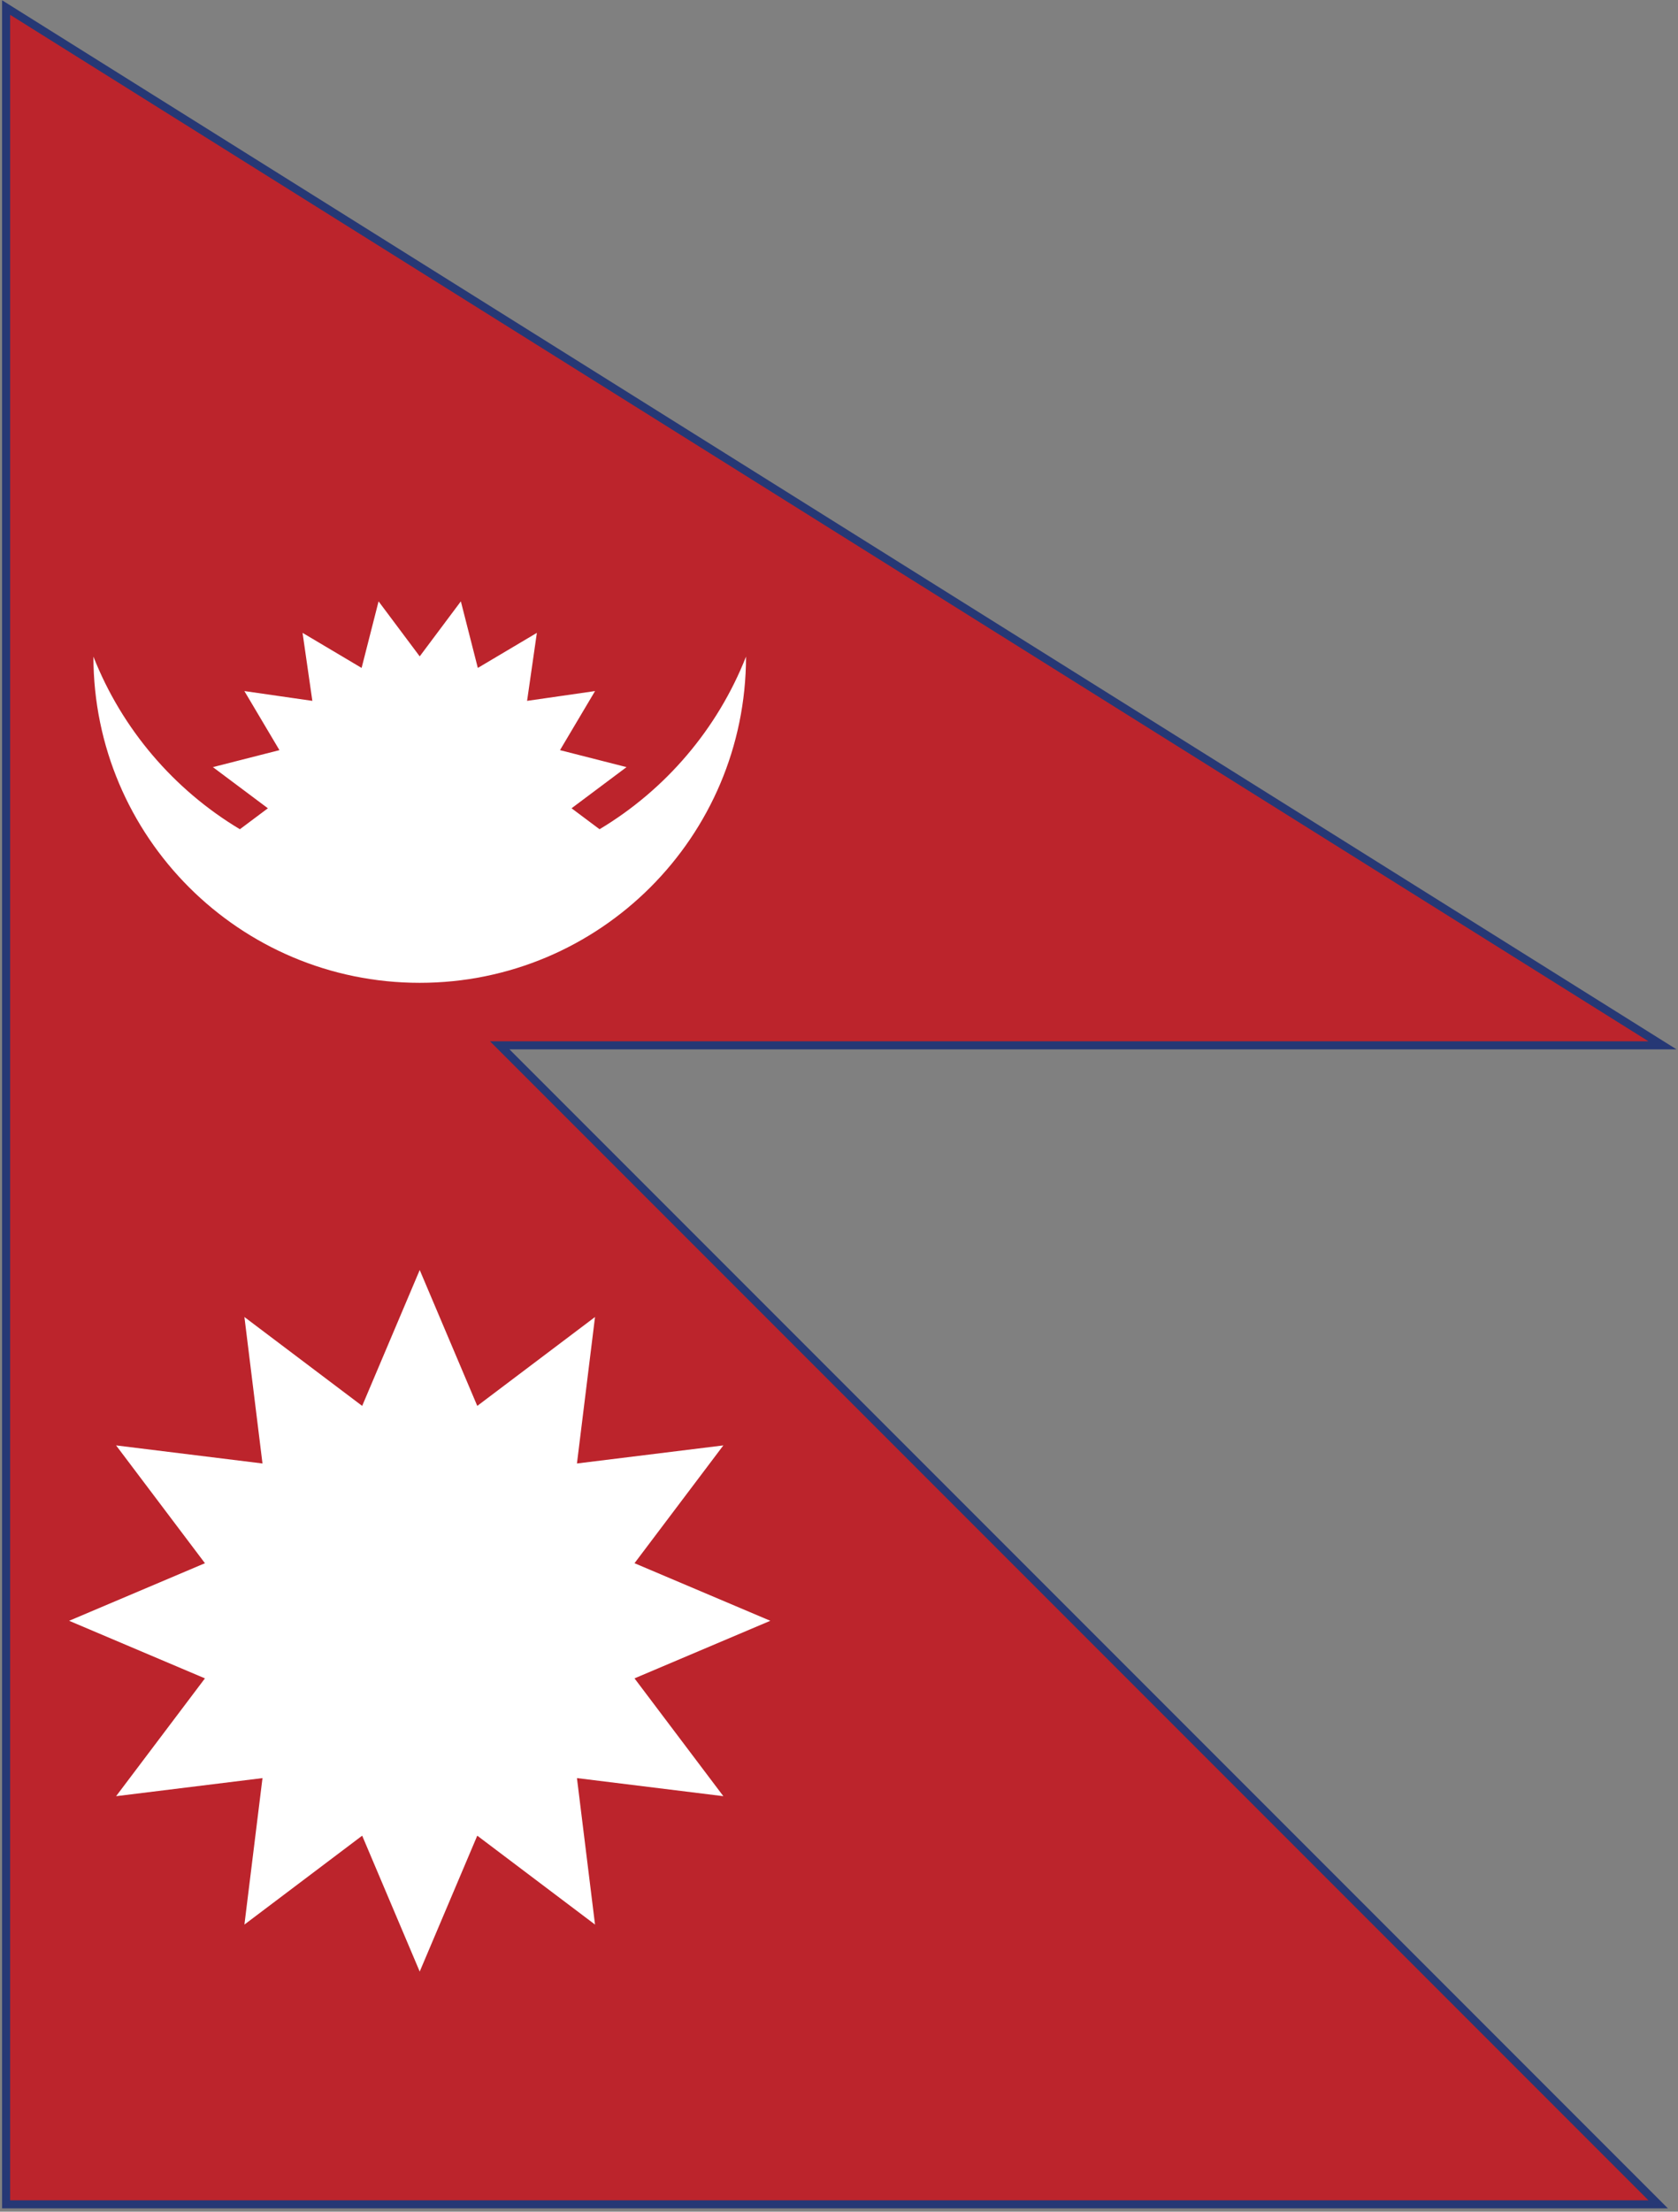 <svg width="419" height="552" viewBox="0 0 419 552" xmlns="http://www.w3.org/2000/svg"><rect x="0" y="0" width="419" height="552" fill="#808080" stroke="none"/><title>Nepal</title><g fill="none" fill-rule="evenodd"><path d="M2.532 3.7v545.456h409.09l-289.27-289.27h289.27L2.533 3.7" fill="#0A0A08"/><path d="M.52 551.168V.068l418.11 261.83H127.21l289.272 289.27H.522zm406.246-4.025l-289.27-289.27h287.123L4.544 7.336v539.807h402.22z" fill="#263875"/><path d="M2.532 3.7v545.456h409.09l-289.27-289.27h289.27L2.533 3.7" fill="#BC242C"/><path d="M149.71 206.962c16.483-9.868 29.45-25.004 36.574-43.082-.035 44.97-36.5 81.416-81.48 81.416-44.977 0-81.443-36.445-81.478-81.416 7.125 18.078 20.092 33.214 36.575 43.082l6.99-5.23v.002-.003.002L53.16 191.46l16.604-4.234.005-.014-8.748-14.735 16.973 2.445-2.445-16.972 14.734 8.746.014-.006 4.234-16.603 10.273 13.73 10.273-13.73 4.234 16.603.014.006 14.734-8.746-2.443 16.97v.002l16.972-2.445-8.748 14.735.006.014 16.602 4.233-13.73 10.272v.002l.002-.002 6.988 5.23M104.805 492.066l-14.363-33.9h-.01l-.01-.004-29.39 22.175 4.512-36.556v.002l-36.555 4.512 22.174-29.39-.003-.01-.003-.01L17.26 404.52l33.898-14.363.006-.02-22.176-29.39 36.556 4.512-4.512-36.557 29.39 22.175.02-.005 14.363-33.898 14.364 33.898.01.003.01.002 29.388-22.175-4.512 36.557 36.557-4.513-22.175 29.39.002.01.003.01 33.898 14.363-33.897 14.364-.003.01-.002.01 22.175 29.39-36.557-4.512 4.513 36.555-29.39-22.175-.01.003-.01.002-14.365 33.9" fill="#FFF"/></g></svg>